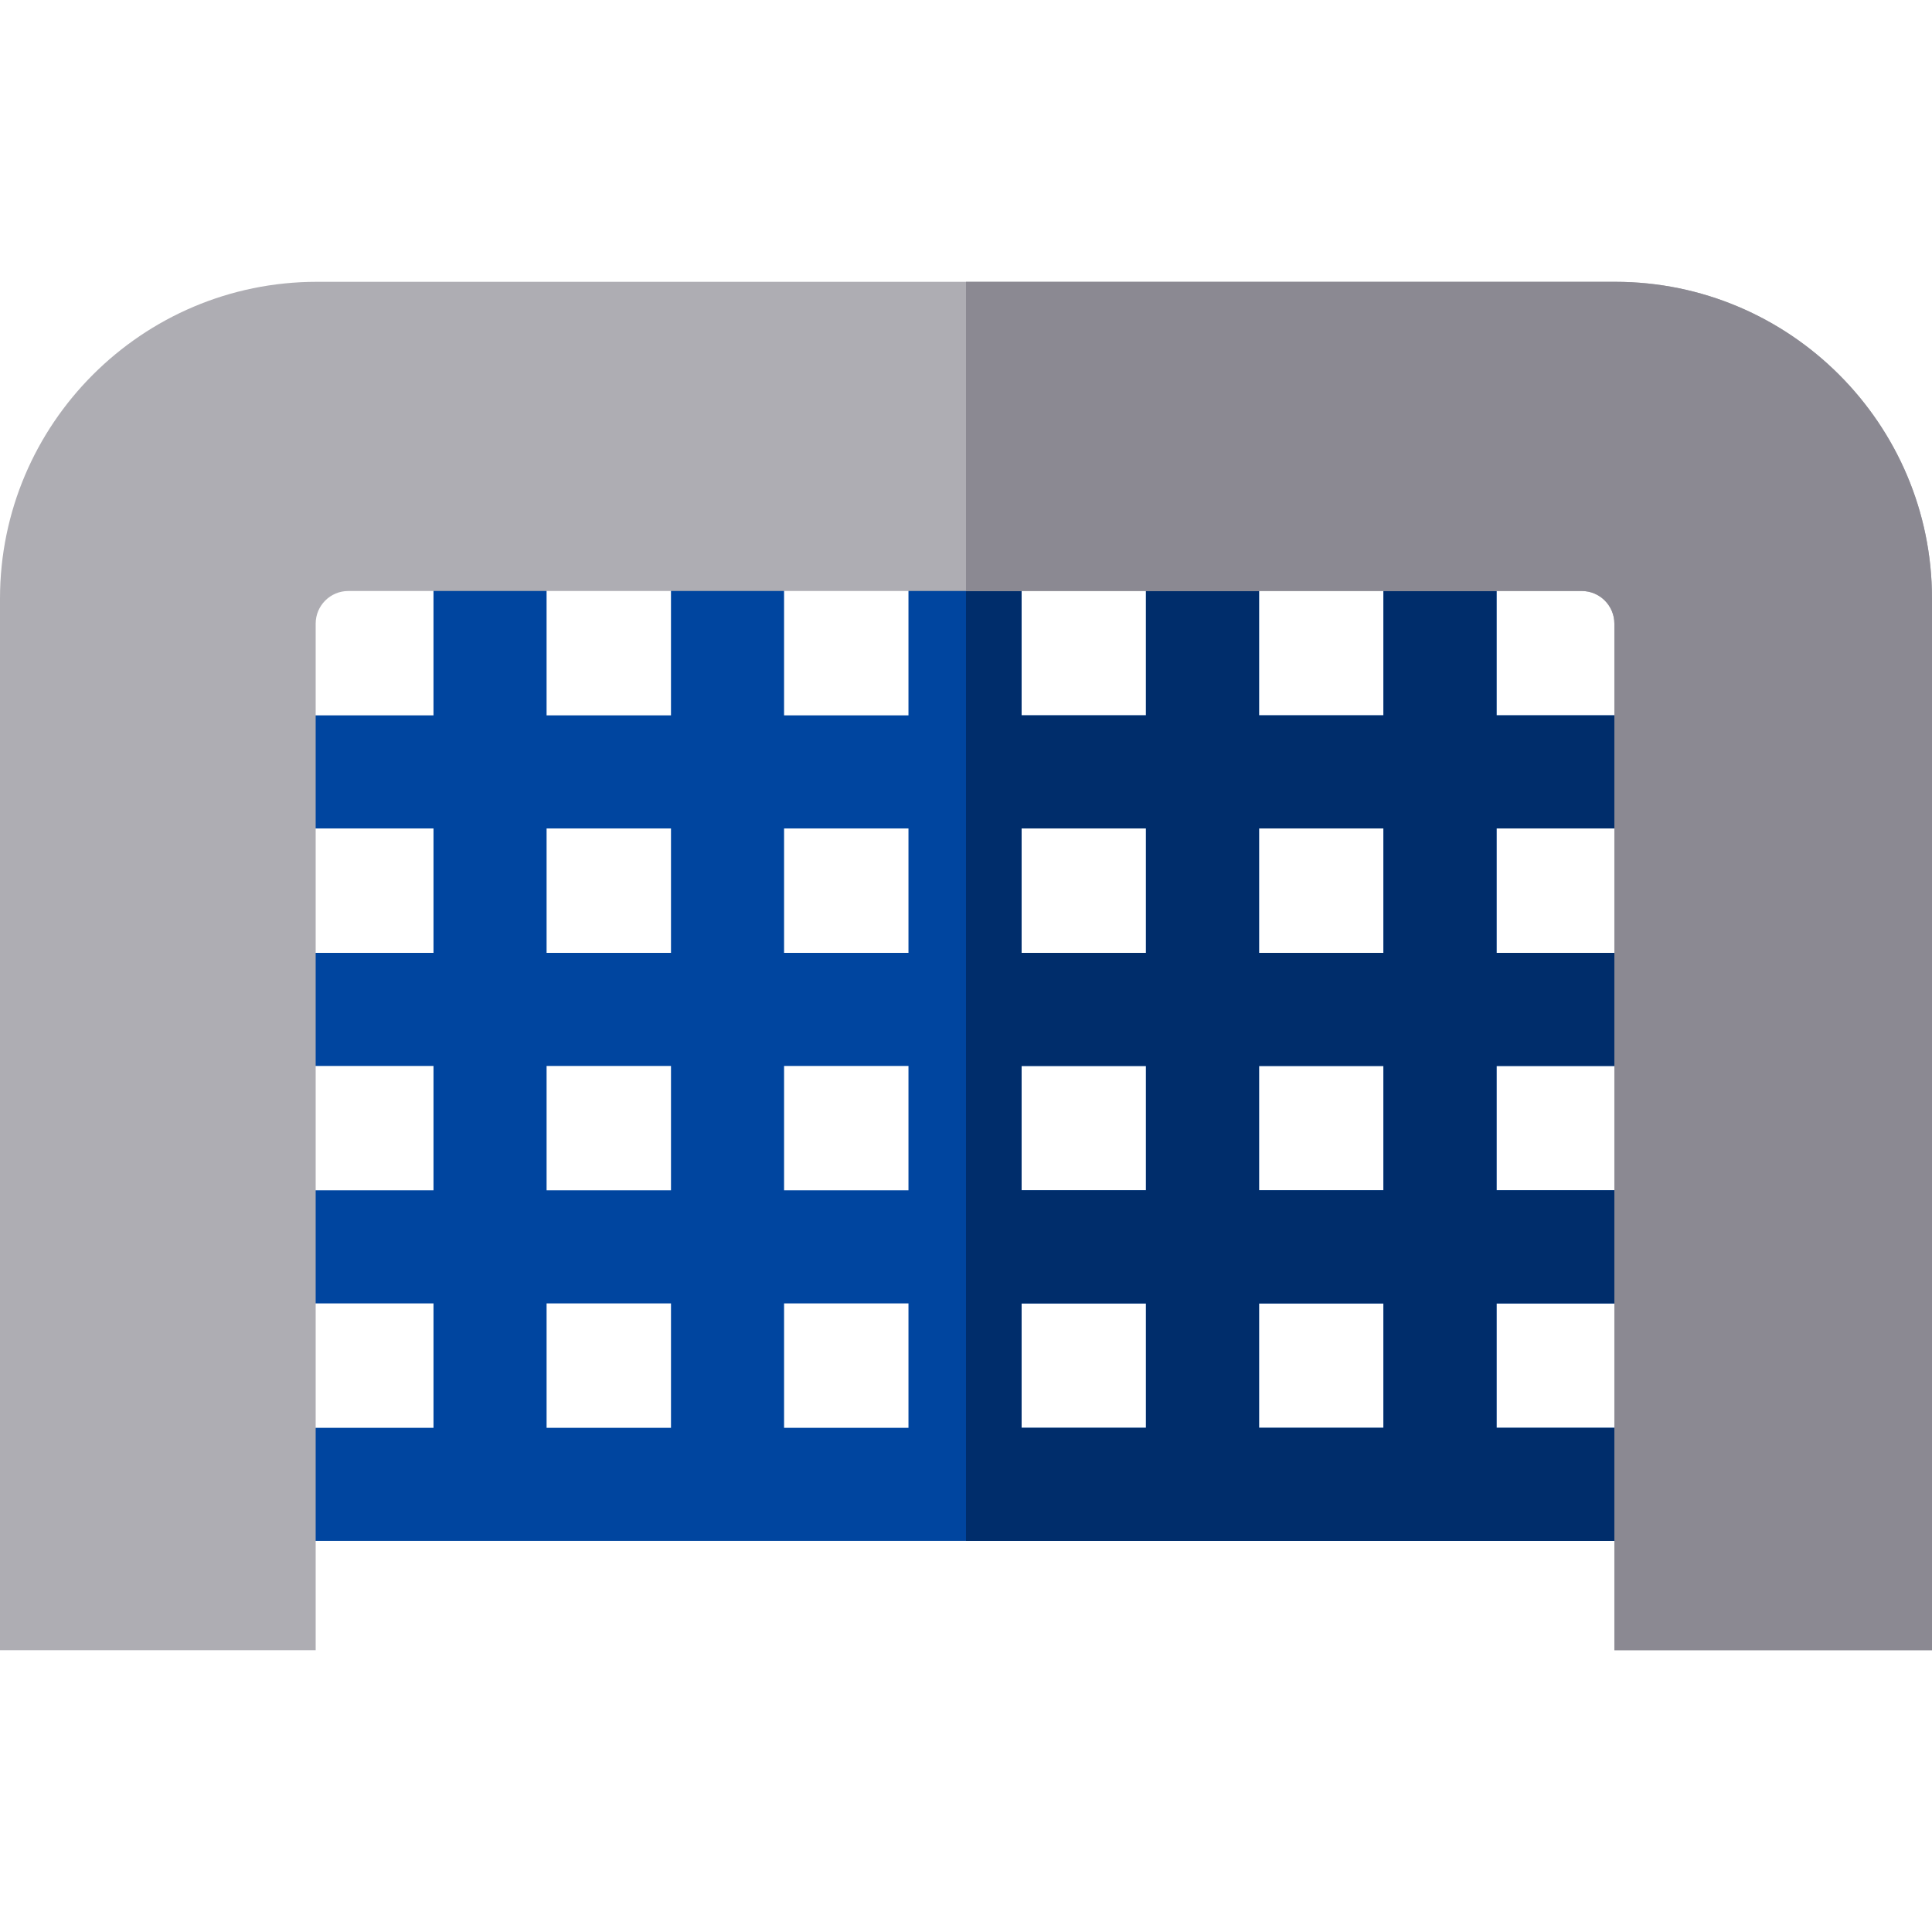 <?xml version="1.0" encoding="iso-8859-1"?>
<!-- Generator: Adobe Illustrator 19.0.0, SVG Export Plug-In . SVG Version: 6.00 Build 0)  -->
<svg version="1.1" id="Capa_1" xmlns="http://www.w3.org/2000/svg" xmlns:xlink="http://www.w3.org/1999/xlink" x="0px" y="0px"
	 viewBox="0 0 512 512" style="enable-background:new 0 0 512 512;" xml:space="preserve">
<path style="fill:#00459F;" d="M429.793,219.547v-29.97h-33.196v-47.941h-29.97v47.941h-32.967v-47.941h-29.97v47.941h-32.967
	v-47.941h-29.97v47.941h-32.967v-47.941h-29.97v47.941h-32.967v-47.941h-29.97v47.941H68.67v29.97h46.213v32.967H68.67v29.97h46.213
	v32.967H68.67v29.97h46.213v32.967H68.67v29.97h361.123v-29.97h-33.196v-32.967h33.196v-29.97h-33.196v-32.967h33.196v-29.97
	h-33.196v-32.967L429.793,219.547L429.793,219.547z M177.819,378.386h-32.967v-32.967h32.967V378.386z M177.819,315.45h-32.967
	v-32.967h32.967V315.45z M177.819,252.514h-32.967v-32.967h32.967V252.514z M240.755,378.386h-32.967v-32.967h32.967V378.386z
	 M240.755,315.45h-32.967v-32.967h32.967V315.45z M240.755,252.514h-32.967v-32.967h32.967V252.514z M303.692,378.386h-32.967
	v-32.967h32.967V378.386z M303.692,315.45h-32.967v-32.967h32.967V315.45z M303.692,252.514h-32.967v-32.967h32.967V252.514z
	 M366.628,378.386h-32.967v-32.967h32.967V378.386z M366.628,315.45h-32.967v-32.967h32.967V315.45z M366.628,252.514h-32.967
	v-32.967h32.967V252.514z"/>
<path style="fill:#002D6B;" d="M429.793,219.547v-29.97h-33.196v-47.941h-29.97v47.941h-32.967v-47.941h-29.97v47.941h-32.967
	v-47.941H256v266.719h173.793v-29.97h-33.196v-32.967h33.196v-29.97h-33.196v-32.967h33.196v-29.97h-33.196v-32.967L429.793,219.547
	L429.793,219.547z M303.692,378.386h-32.967v-32.967h32.967V378.386z M303.692,315.45h-32.967v-32.967h32.967V315.45z
	 M303.692,252.514h-32.967v-32.967h32.967V252.514z M366.628,378.386h-32.967v-32.967h32.967V378.386z M366.628,315.45h-32.967
	v-32.967h32.967V315.45z M366.628,252.514h-32.967v-32.967h32.967V252.514z"/>
<path style="fill:#AEADB3;" d="M512,158.629v278.687h-84.175V165.272c0-4.775-3.876-8.651-8.641-8.651H92.296
	c-4.765,0-8.641,3.876-8.641,8.651v272.044H0V158.629c0-46.283,37.662-83.945,83.955-83.945h344.101
	C474.338,74.684,512,112.346,512,158.629z"/>
<path style="fill:#8B8992;" d="M512,158.629v278.687h-84.175V165.272c0-4.775-3.876-8.651-8.641-8.651H256V74.684h172.055
	C474.338,74.684,512,112.346,512,158.629z"/>
<g>
</g>
<g>
</g>
<g>
</g>
<g>
</g>
<g>
</g>
<g>
</g>
<g>
</g>
<g>
</g>
<g>
</g>
<g>
</g>
<g>
</g>
<g>
</g>
<g>
</g>
<g>
</g>
<g>
</g>
</svg>
